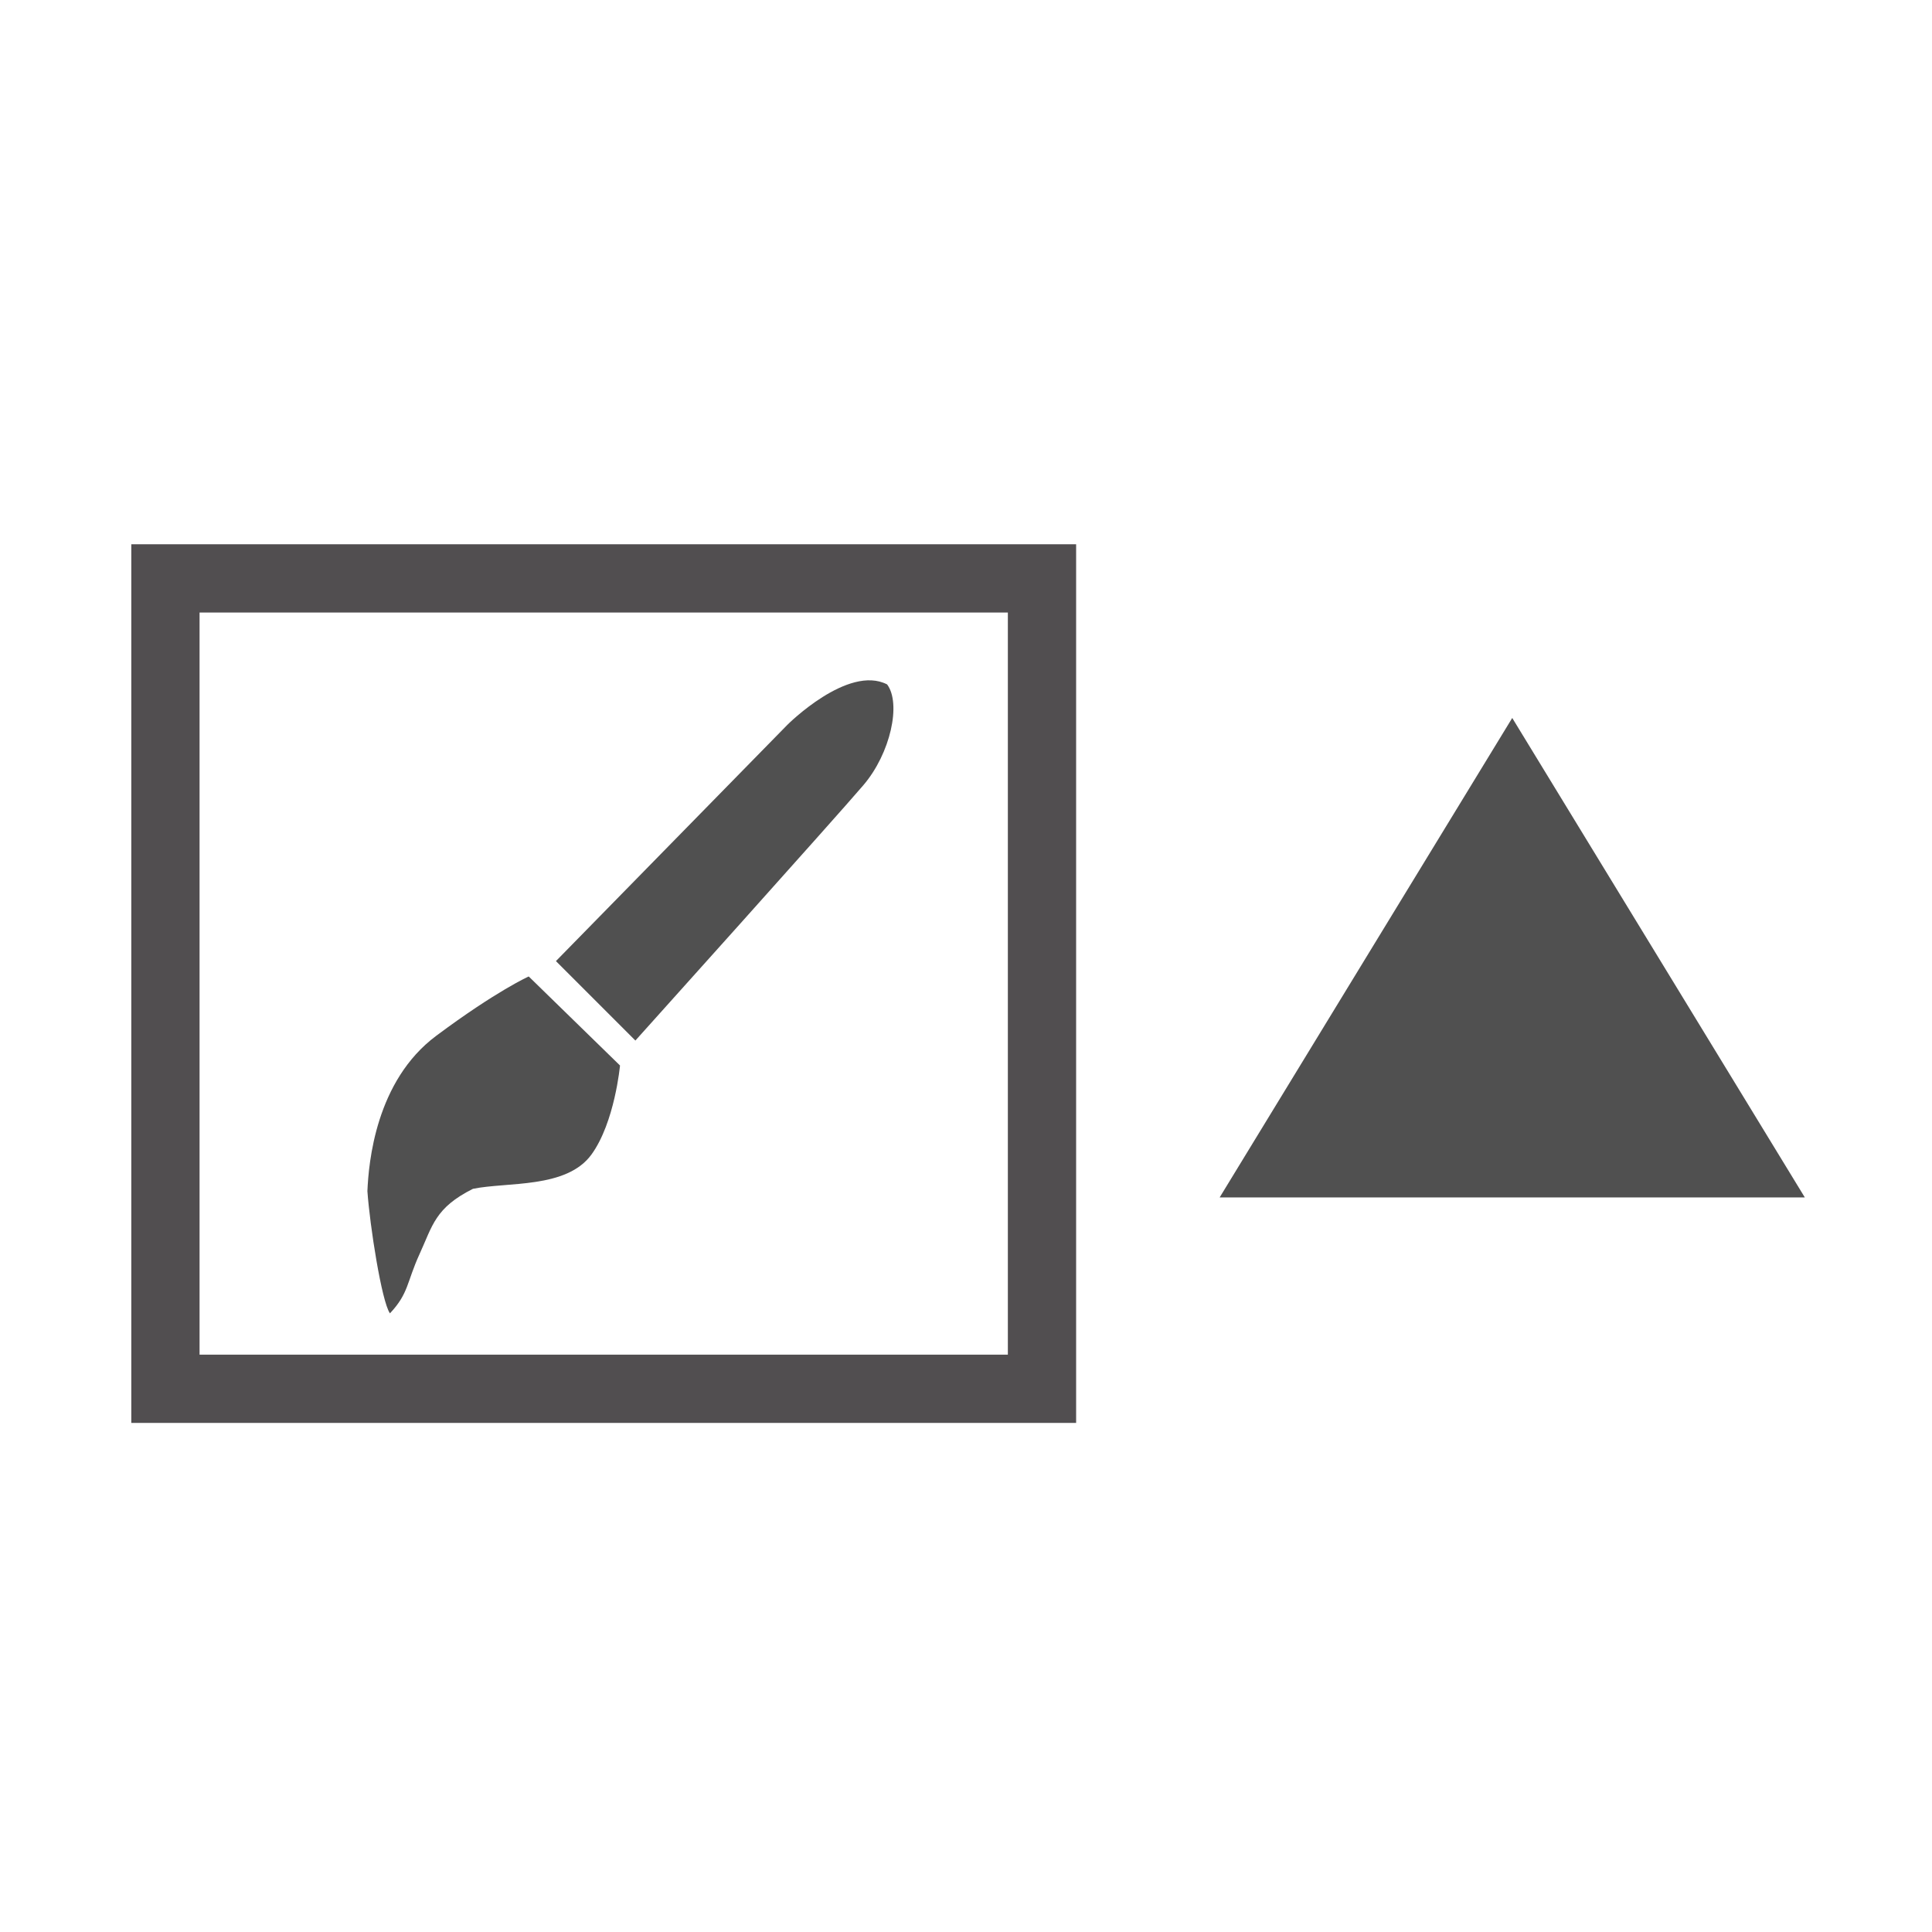 <svg xmlns="http://www.w3.org/2000/svg" xmlns:svg="http://www.w3.org/2000/svg" id="svg3760" width="24" height="24" version="1.1"><g id="layer1" transform="translate(-550.286,-606.648)"><path style="fill:#505050;fill-opacity:1;stroke:none;stroke-width:.027px;stroke-linecap:butt;stroke-linejoin:miter;stroke-opacity:1" id="path6264" d="m 561.306,615.15 c 0.177,0.236 0.044,0.855 -0.295,1.252 -0.339,0.398 -2.832,3.172 -2.832,3.172 l -0.987,-0.987 2.876,-2.936 c 0,0 0.751,-0.751 1.238,-0.501 z"/><path style="fill:#505050;fill-opacity:1;stroke:none;stroke-width:.027px;stroke-linecap:butt;stroke-linejoin:miter;stroke-opacity:1" id="path6266" d="m 557.988,619.884 c 0,0 -0.065,0.706 -0.354,1.105 -0.309,0.427 -1.046,0.339 -1.473,0.427 -0.471,0.236 -0.501,0.457 -0.663,0.81 -0.162,0.354 -0.133,0.486 -0.368,0.737 -0.103,-0.147 -0.25,-1.09 -0.28,-1.518 0.015,-0.354 0.103,-1.37 0.855,-1.93 0.751,-0.56 1.149,-0.737 1.149,-0.737 z"/><rect style="fill:none;fill-opacity:1;stroke:#514e50;stroke-width:.848;stroke-miterlimit:4;stroke-dasharray:none;stroke-opacity:1" id="rect4583-7" width="10.889" height="10.067" x="552.341" y="613.833"/><path style="fill:#505050;fill-opacity:1;stroke:none;stroke-width:.471;stroke-miterlimit:4;stroke-dasharray:none;stroke-opacity:1" id="path6465-9-8" d="m 15.676,272.073 -1.412,0 -1.412,0 0.706,-1.223 0.706,-1.223 0.706,1.223 z" transform="matrix(2.574,0,0,2.435,532.356,-40.975)"/></g></svg>
